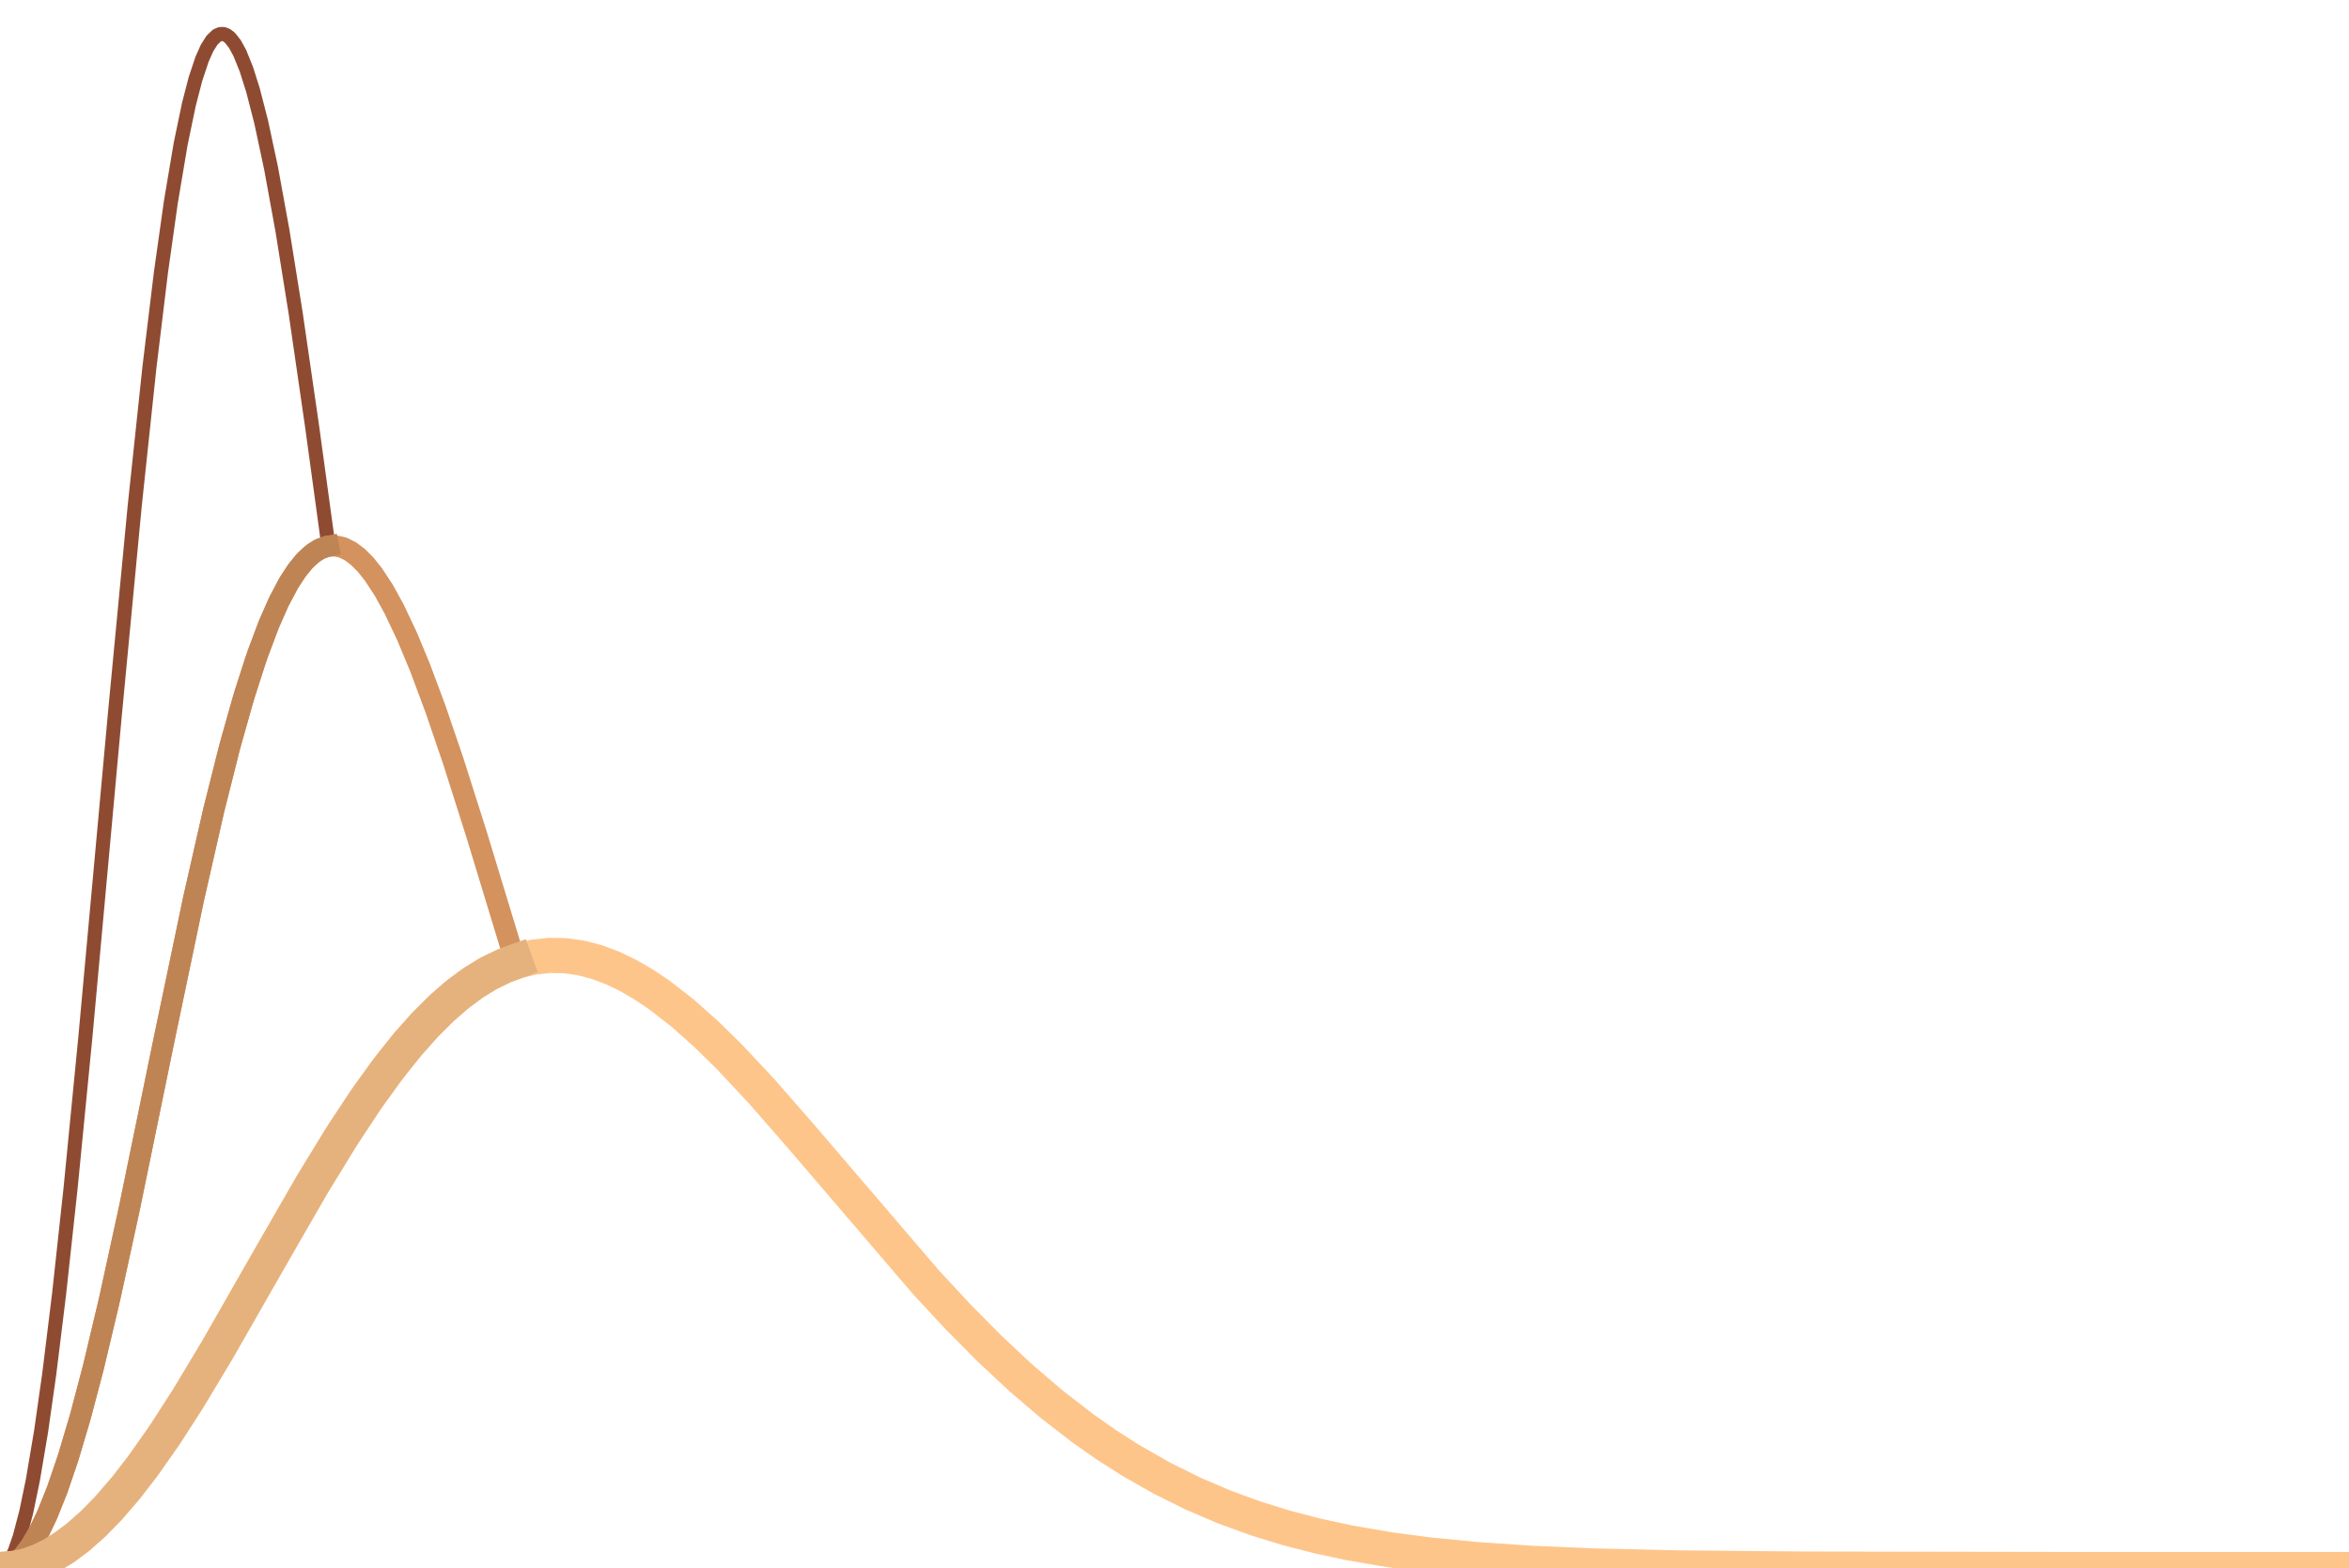 <?xml version="1.0" encoding="utf-8" standalone="no"?>
<!DOCTYPE svg PUBLIC "-//W3C//DTD SVG 1.1//EN"
  "http://www.w3.org/Graphics/SVG/1.1/DTD/svg11.dtd">
<!-- Created with matplotlib (http://matplotlib.org/) -->
<svg height="223pt" version="1.1" viewBox="0 0 334 223" width="334pt" xmlns="http://www.w3.org/2000/svg" xmlns:xlink="http://www.w3.org/1999/xlink">
 <defs>
  <style type="text/css">
*{stroke-linecap:butt;stroke-linejoin:round;stroke-miterlimit:100000;}
  </style>
 </defs>
 <g id="figure_1">
  <g id="patch_1">
   <path d="M 0 223.2 
L 334.8 223.2 
L 334.8 0 
L 0 0 
z
" style="fill:none;opacity:0.0;"/>
  </g>
  <g id="axes_1">
   <g id="line2d_1">
    <path clip-path="url(#p708edf9f80)" d="M 0 223.2 
L 0.467 223.07 
L 0.934 222.681 
L 1.401 222.033 
L 2.102 220.58 
L 2.802 218.558 
L 3.737 214.997 
L 4.671 210.484 
L 5.838 203.574 
L 7.006 195.361 
L 8.407 183.972 
L 10.042 168.902 
L 12.144 147.425 
L 16.347 101.438 
L 19.15 71.989 
L 21.252 52.189 
L 22.886 38.723 
L 24.288 28.778 
L 25.689 20.459 
L 26.857 14.844 
L 27.791 11.24 
L 28.725 8.437 
L 29.425 6.862 
L 30.126 5.737 
L 30.827 5.058 
L 31.294 4.85 
L 31.761 4.834 
L 32.228 5.008 
L 32.695 5.369 
L 33.396 6.254 
L 34.096 7.537 
L 35.03 9.844 
L 35.964 12.794 
L 37.132 17.324 
L 38.533 23.873 
L 40.168 32.84 
L 42.036 44.501 
L 44.372 60.598 
L 46.707 77.665 
L 46.707 77.665 
" style="fill:none;stroke:#8e4b32;stroke-linecap:square;stroke-width:2.0;"/>
   </g>
   <g id="line2d_2">
    <path clip-path="url(#p708edf9f80)" d="M 0 223.2 
L 0.733 223.105 
L 1.465 222.821 
L 2.198 222.349 
L 3.297 221.29 
L 4.396 219.818 
L 5.495 217.941 
L 6.594 215.672 
L 8.059 212.061 
L 9.525 207.82 
L 11.356 201.706 
L 13.188 194.789 
L 15.386 185.598 
L 18.317 172.206 
L 23.079 149.057 
L 27.475 128.039 
L 30.406 115.148 
L 32.604 106.404 
L 34.435 99.857 
L 36.267 94.066 
L 38.099 89.094 
L 39.564 85.738 
L 41.029 82.953 
L 42.128 81.246 
L 43.227 79.867 
L 44.326 78.819 
L 45.425 78.097 
L 46.524 77.7 
L 47.623 77.621 
L 48.722 77.854 
L 49.821 78.391 
L 50.92 79.221 
L 52.019 80.333 
L 53.118 81.716 
L 54.584 83.958 
L 56.049 86.624 
L 57.881 90.498 
L 59.712 94.904 
L 61.91 100.788 
L 64.475 108.308 
L 67.772 118.694 
L 73.267 136.759 
L 73.267 136.759 
" style="fill:none;stroke:#d4925e;stroke-linecap:square;stroke-width:3.0;"/>
   </g>
   <g id="line2d_3">
    <path clip-path="url(#p708edf9f80)" d="M 0 223.2 
L 2.232 223.01 
L 4.464 222.443 
L 6.696 221.503 
L 8.928 220.199 
L 11.16 218.545 
L 13.392 216.556 
L 15.624 214.25 
L 17.856 211.649 
L 20.088 208.779 
L 23.436 204.025 
L 26.784 198.822 
L 31.248 191.371 
L 39.06 177.666 
L 44.64 168.024 
L 49.104 160.776 
L 52.452 155.758 
L 55.8 151.19 
L 58.032 148.427 
L 60.264 145.912 
L 62.496 143.659 
L 64.728 141.68 
L 66.96 139.983 
L 69.192 138.575 
L 71.424 137.459 
L 73.656 136.637 
L 75.888 136.107 
L 78.12 135.865 
L 80.352 135.905 
L 82.584 136.218 
L 84.816 136.796 
L 87.048 137.626 
L 89.28 138.694 
L 91.512 139.987 
L 93.744 141.488 
L 97.092 144.095 
L 100.44 147.074 
L 103.788 150.367 
L 108.252 155.14 
L 113.832 161.523 
L 131.688 182.373 
L 136.152 187.182 
L 140.616 191.696 
L 145.08 195.874 
L 149.544 199.694 
L 154.008 203.145 
L 157.356 205.491 
L 160.704 207.632 
L 165.168 210.181 
L 169.632 212.398 
L 174.096 214.307 
L 178.56 215.935 
L 183.024 217.31 
L 187.488 218.461 
L 191.952 219.415 
L 197.532 220.373 
L 203.112 221.112 
L 209.808 221.771 
L 217.62 222.301 
L 226.548 222.685 
L 238.824 222.971 
L 256.68 223.136 
L 293.508 223.197 
L 334.8 223.2 
L 334.8 223.2 
" style="fill:none;stroke:#fec58b;stroke-linecap:square;stroke-width:5.0;"/>
   </g>
   <g id="line2d_4">
    <path clip-path="url(#p708edf9f80)" d="M 0 223.2 
L 0.701 223.113 
L 1.635 222.729 
L 2.569 222.038 
L 3.503 221.046 
L 4.437 219.755 
L 5.605 217.732 
L 6.773 215.267 
L 8.174 211.752 
L 9.808 206.93 
L 11.443 201.395 
L 13.312 194.297 
L 15.647 184.452 
L 18.449 171.577 
L 23.354 147.713 
L 27.557 127.662 
L 30.36 115.341 
L 32.695 106.062 
L 34.797 98.653 
L 36.665 92.914 
L 38.3 88.6 
L 39.701 85.453 
L 41.102 82.83 
L 42.27 81.05 
L 43.438 79.641 
L 44.605 78.605 
L 45.539 78.041 
L 46.474 77.711 
L 46.707 77.665 
L 46.707 77.665 
" style="fill:none;stroke:#bf8454;stroke-linecap:square;stroke-width:3.0;"/>
   </g>
   <g id="line2d_5">
    <path clip-path="url(#p708edf9f80)" d="M 0 223.2 
L 1.832 223.072 
L 3.663 222.689 
L 5.495 222.054 
L 7.327 221.171 
L 9.158 220.045 
L 10.99 218.683 
L 13.188 216.751 
L 15.386 214.51 
L 17.95 211.533 
L 20.515 208.201 
L 23.445 204.011 
L 26.742 198.889 
L 30.772 192.187 
L 37 181.301 
L 44.326 168.552 
L 48.356 161.951 
L 52.019 156.383 
L 54.95 152.303 
L 57.881 148.607 
L 60.445 145.72 
L 63.009 143.179 
L 65.207 141.291 
L 67.405 139.678 
L 69.603 138.347 
L 71.801 137.299 
L 73.267 136.759 
L 73.267 136.759 
" style="fill:none;stroke:#e5b27e;stroke-linecap:square;stroke-width:5.0;"/>
   </g>
  </g>
 </g>
 <defs>
  <clipPath id="p708edf9f80">
   <rect height="223.2" width="334.8" x="0.0" y="0.0"/>
  </clipPath>
 </defs>
</svg>
